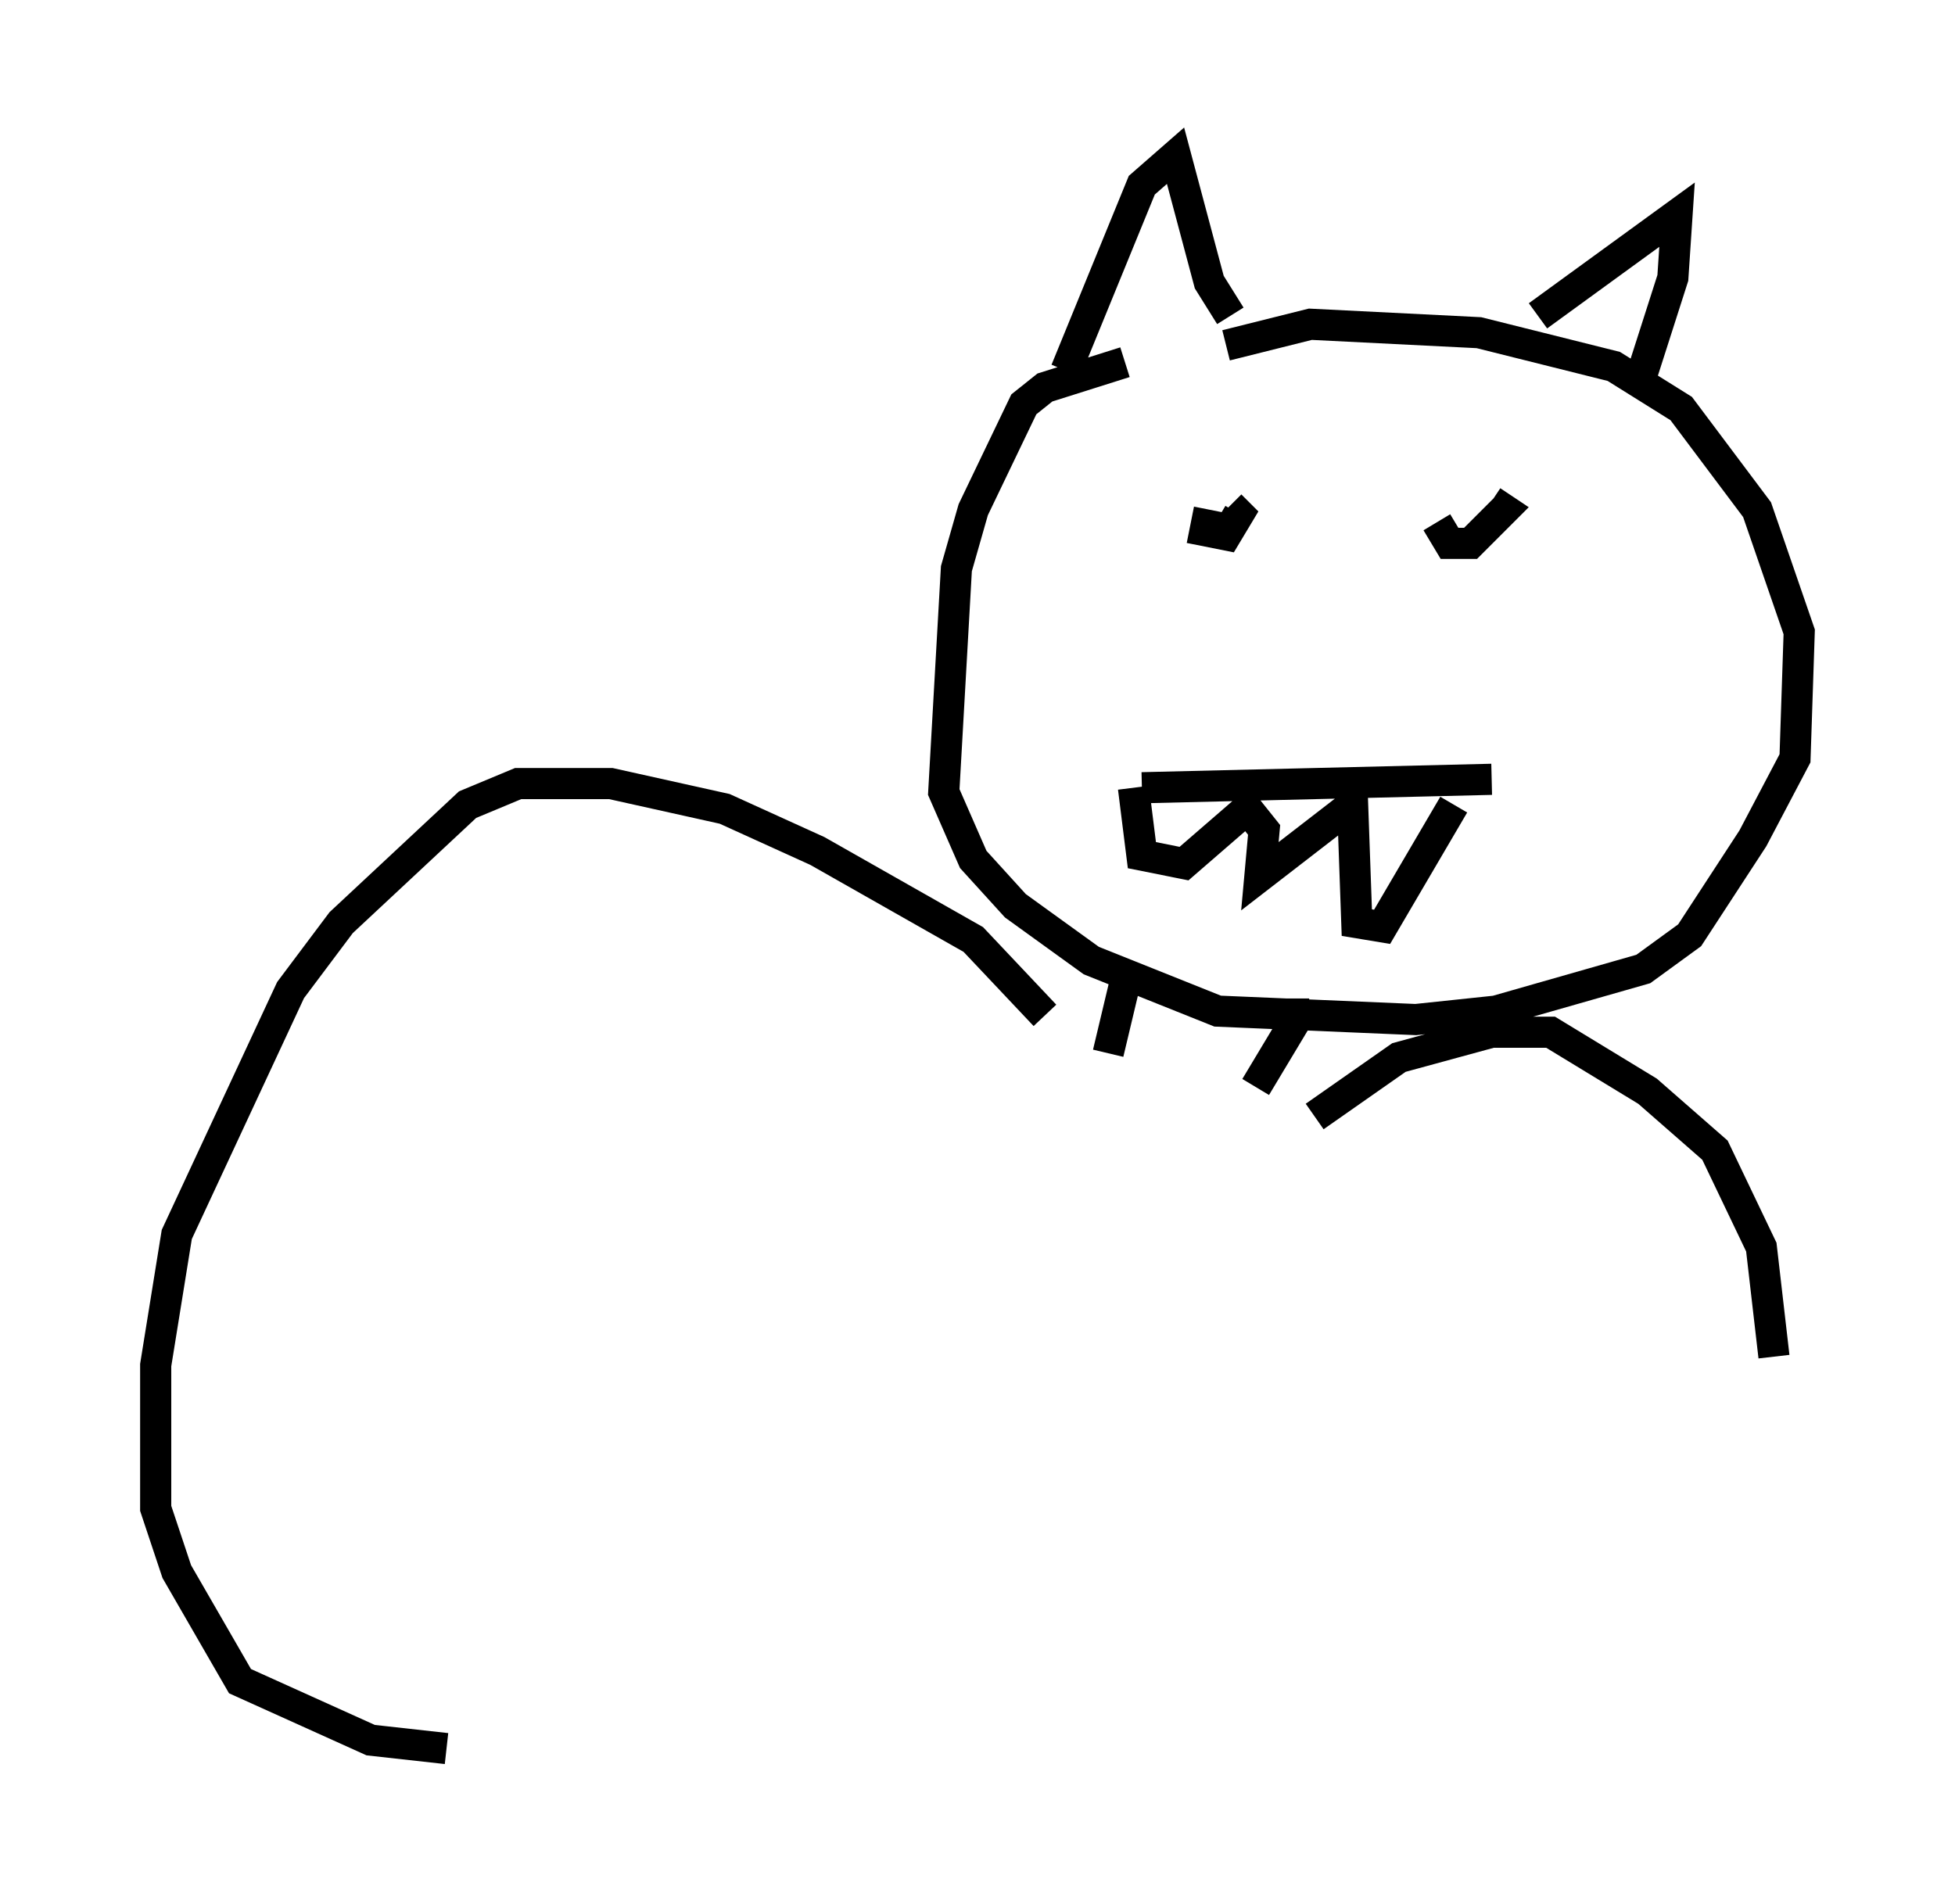 <?xml version="1.0" encoding="utf-8" ?>
<svg baseProfile="full" height="61.15" version="1.1" width="62.773" xmlns="http://www.w3.org/2000/svg" xmlns:ev="http://www.w3.org/2001/xml-events" xmlns:xlink="http://www.w3.org/1999/xlink"><defs /><rect fill="white" height="61.15" width="62.773" x="0" y="0" /><path d="M38.964, 11.766 m-2.842, -0.135 l-2.571, 0.812 -0.677, 0.541 l-1.624, 3.383 -0.541, 1.894 l-0.406, 7.172 0.947, 2.165 l1.353, 1.488 2.436, 1.759 l4.059, 1.624 6.36, 0.271 l2.571, -0.271 4.736, -1.353 l1.488, -1.083 2.03, -3.112 l1.353, -2.571 0.135, -4.059 l-1.353, -3.924 -2.436, -3.248 l-2.165, -1.353 -4.33, -1.083 l-5.413, -0.271 -2.706, 0.677 m-5.142, 0.812 l2.436, -5.954 1.083, -0.947 l1.083, 4.059 0.677, 1.083 m9.878, 0.0 l4.465, -3.248 -0.135, 2.03 l-1.083, 3.383 m-13.802, 4.059 l-0.135, 0.677 0.677, 0.135 l0.406, -0.677 -0.271, -0.271 m6.631, 0.541 l0.406, 0.677 0.677, 0.0 l1.083, -1.083 -0.406, -0.271 m-11.231, 9.202 l11.231, -0.271 m-11.502, 0.271 l0.271, 2.165 1.353, 0.271 l2.03, -1.759 0.541, 0.677 l-0.135, 1.488 2.977, -2.3 l0.135, 3.789 0.812, 0.135 l2.3, -3.924 m-10.419, 5.142 l-0.677, 2.842 m5.954, -1.759 l0.0, 0.812 -1.218, 2.03 m-6.766, -2.3 l-2.3, -2.436 -5.007, -2.842 l-2.977, -1.353 -3.654, -0.812 l-2.977, 0.0 -1.624, 0.677 l-4.059, 3.789 -1.624, 2.165 l-3.654, 7.848 -0.677, 4.195 l0.0, 4.601 0.677, 2.03 l2.03, 3.518 4.195, 1.894 l2.436, 0.271 m27.875, -20.297 l2.706, -1.894 2.977, -0.812 l1.894, 0.0 3.112, 1.894 l2.165, 1.894 1.488, 3.112 l0.406, 3.518 " fill="none" stroke="black" stroke-width="1" /></svg>